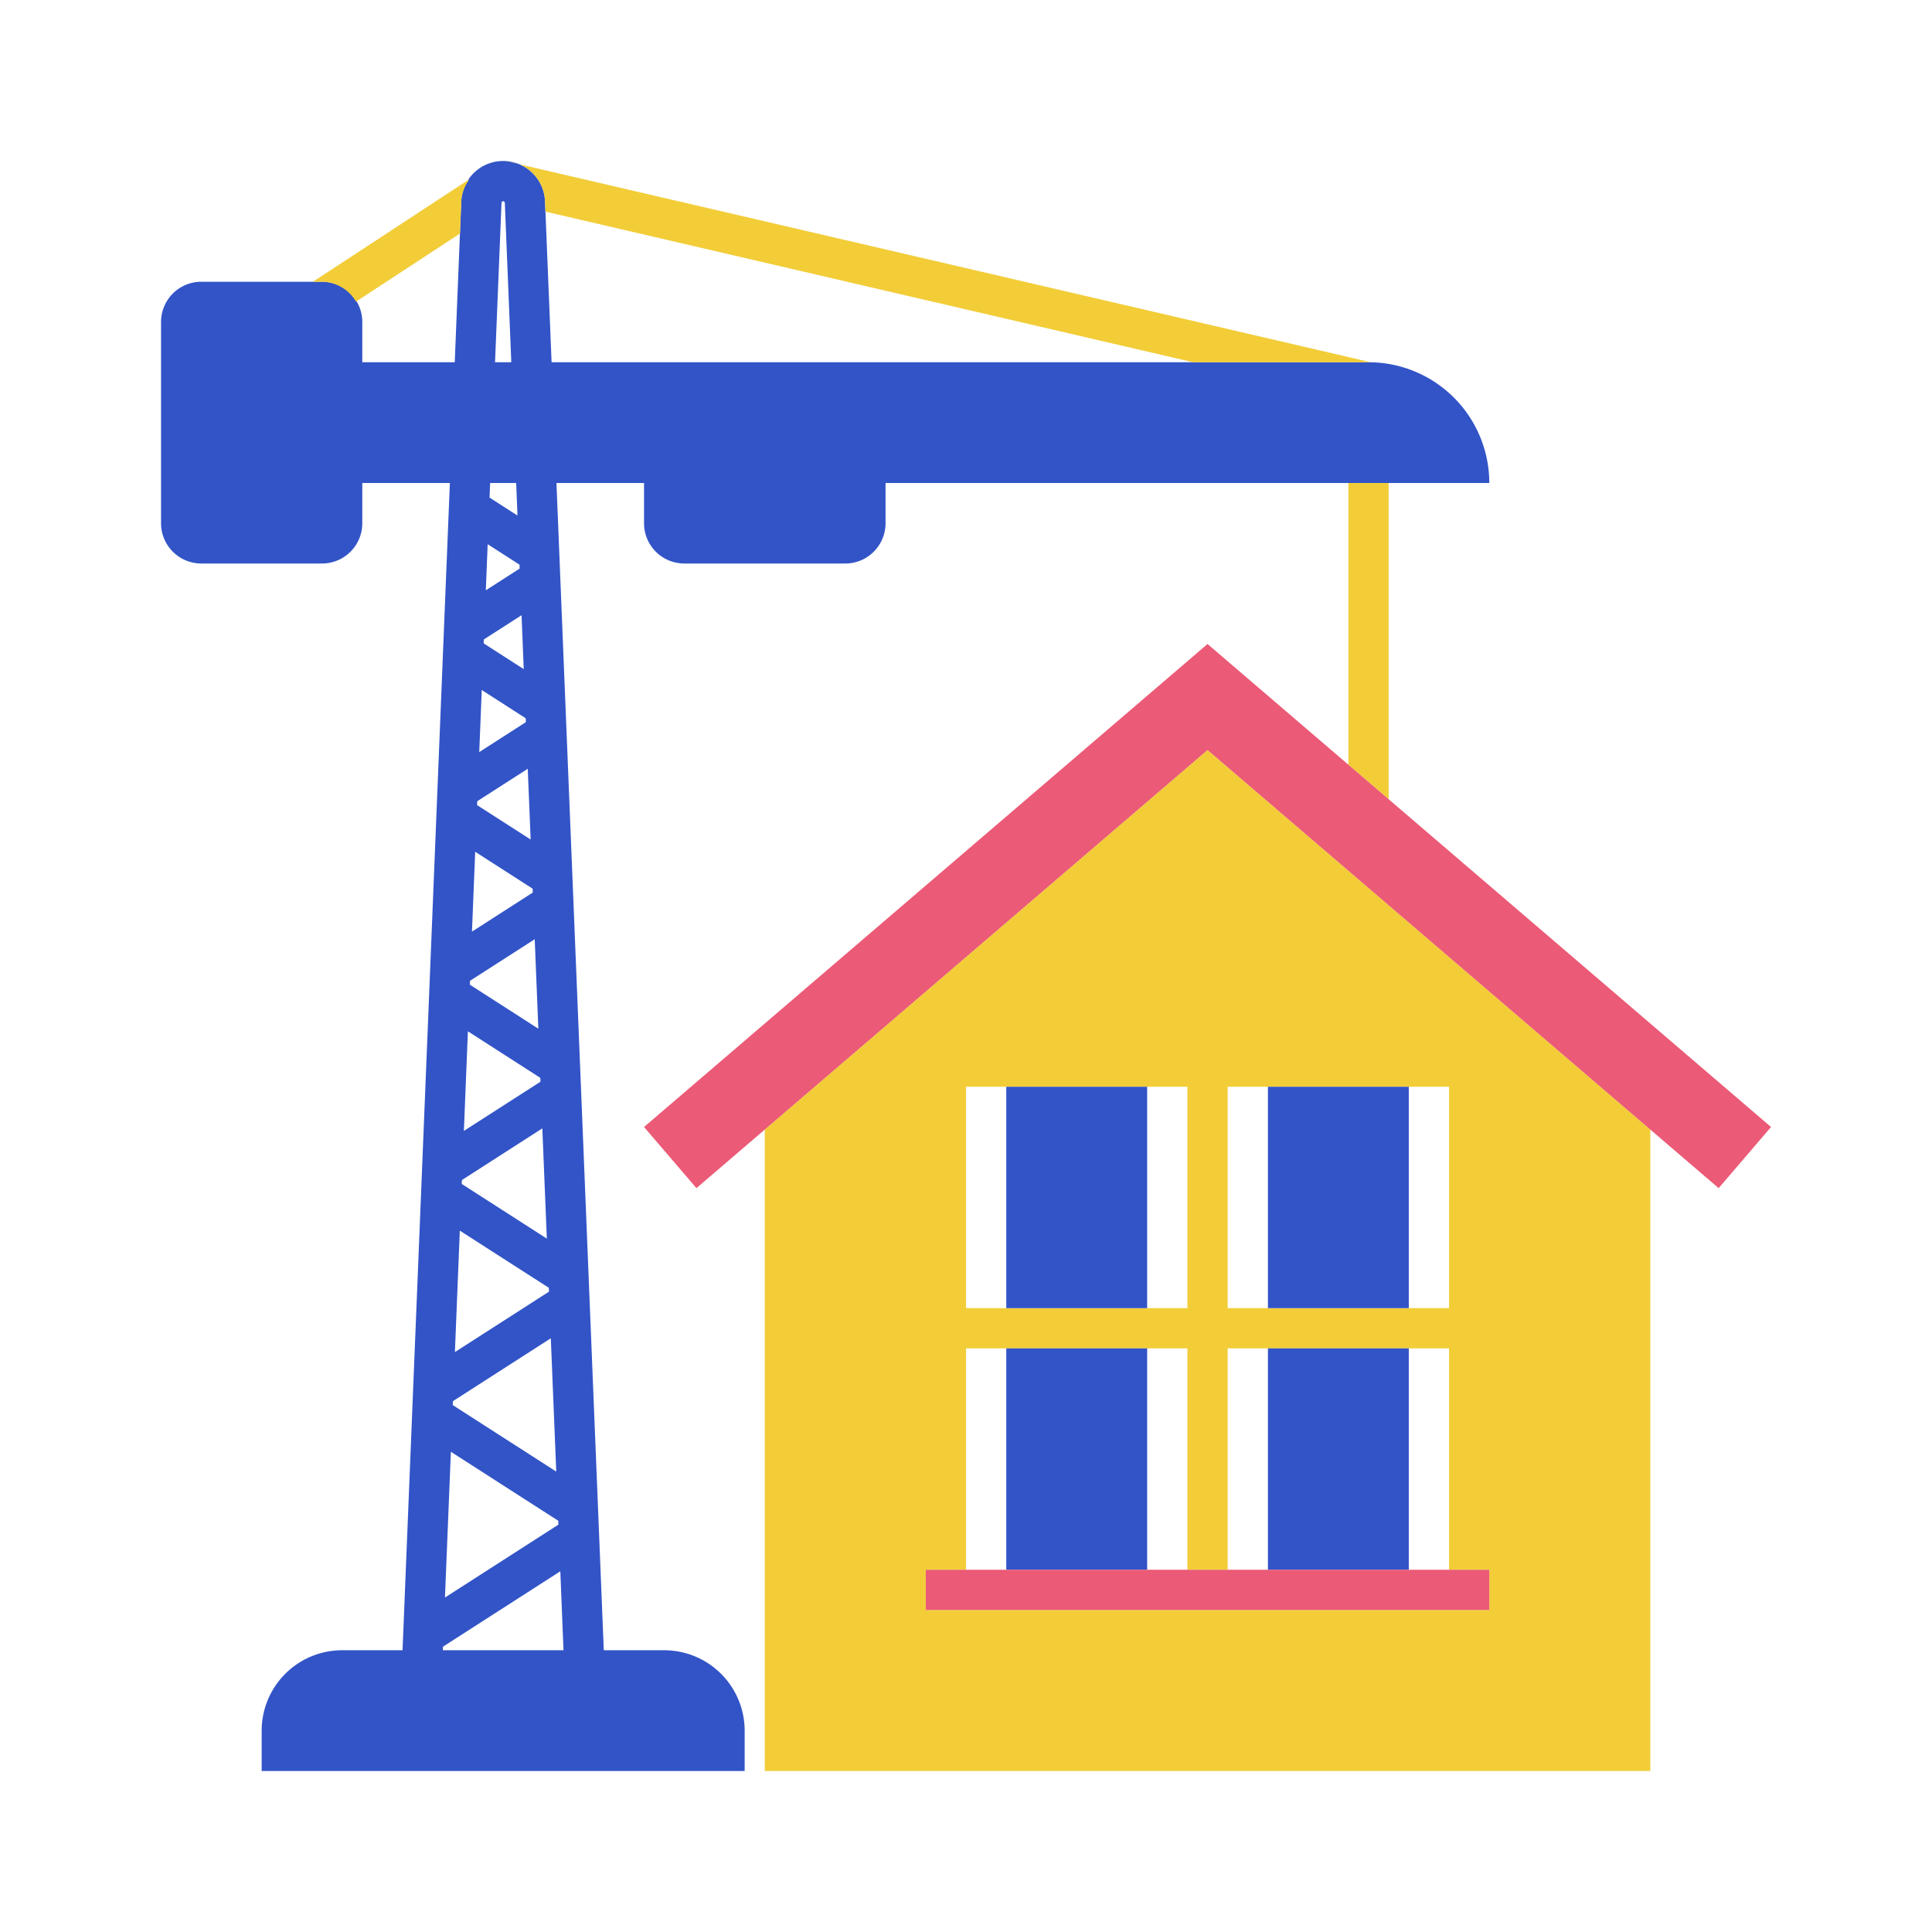 <svg id="Layer_1" data-name="Layer 1" xmlns="http://www.w3.org/2000/svg" viewBox="0 0 48 48"><defs><style>.cls-1{fill:none;}.cls-2{fill:#3254c7;}.cls-3{fill:#f2cd38;}.cls-4{fill:#eb5a76;}</style></defs><rect class="cls-1" /><g id="SD_Bouwen_en_wonen" data-name="SD Bouwen en wonen"><path class="cls-2" d="M37,12a3,3,0,0,0-3-3H13.703L13.54,4.999A1.041,1.041,0,0,0,12.5,4h-.001a1.041,1.041,0,0,0-1.04.999L11.297,9H9V8a1,1,0,0,0-1-1h-3a1,1,0,0,0-1,1v5a1.0 1,0,0,0,1,1h3a1,1,0,0,0,1-1V12h2.176L10,41H8.5a2,2,0,0,0-2,2v1h12V43a2,2,0,0,0-2-2H15L13.824,12h2.176v1a1.0 1,0,0,0,1,1h4a1,1,0,0,0,1-1V12ZM12.459,5.04A.041.041,0,0,1,12.5,5a.041.041,0,0,1,.041.039L12.702,9h-.404Zm.451,9.086-.841.54.046-1.145.791.508Zm.155,3.815-1.159.744.062-1.542,1.092.702ZM11.805,21.162l1.427.917.004.096-1.511.971Zm-.181,4.461,1.799,1.156.004.096L11.524,28.097ZM13.638,32.091l-2.337,1.501.122-3.017,2.211,1.42Zm-2.437,3.978,2.668,1.714.004.096-2.819,1.811ZM11.001,41l.004-.089L13.92,39.038,13.999,41Zm2.818-4.439-2.572-1.652.004-.097,2.433-1.563ZM13.585,30.773l-2.114-1.358.004-.097L13.473,28.034Zm-1.913-6.309.004-.096,1.608-1.033.09,2.223Zm1.511-3.606L11.852,20.003l.004-.097,1.255-.806Zm-.172-4.234-.996-.64.004-.097.938-.602Zm-.155-3.815-.694-.446L12.176,12h.647Z" transform="translate(0.001 0)"/><polygon class="cls-3" points="33.501 12 33.501 19 34.501 19.857 34.501 12 33.501 12"/><path class="cls-3" d="M30,18.634,19,28.063V44h22V28.063ZM30.5,27h5.5v5.5h-5.5Zm-6.5,0h5.5v5.5h-5.5Zm13,13h-14V39h1V33.5h5.5V39h1V33.5h5.5V39h1Z" transform="translate(0.001 0)"/><path class="cls-2" d="M25,39h3.5V33.5h-3.5Zm0-6.5h3.5V27h-3.5Zm6.5,6.5h3.5v-5.5h-3.5Zm0-12v5.5h3.5v-5.5Z" transform="translate(0.001 0)"/><path class="cls-4" d="M30,16l-14,12,1.302,1.519L30,18.634,42.698,29.519,44,28Zm-7,24h14V39h-14Z" transform="translate(0.001 0)"/><path class="cls-3" d="M12.899,4.08a1.041,1.041,0,0,1,.641.919l.011.259L29.641,9h4.359c.033,0,.064.009.097.01ZM8,7a.985.985,0,0,1,.843.495l2.584-1.693.033-.803a1.015,1.015,0,0,1,.206-.549L7.774,7Zm4.561-2.988a1.037,1.037,0,0,1,.291.057l-.239-.056A.469.469,0,0,0,12.562,4.012Z" transform="translate(0.001 0)"/></g></svg>